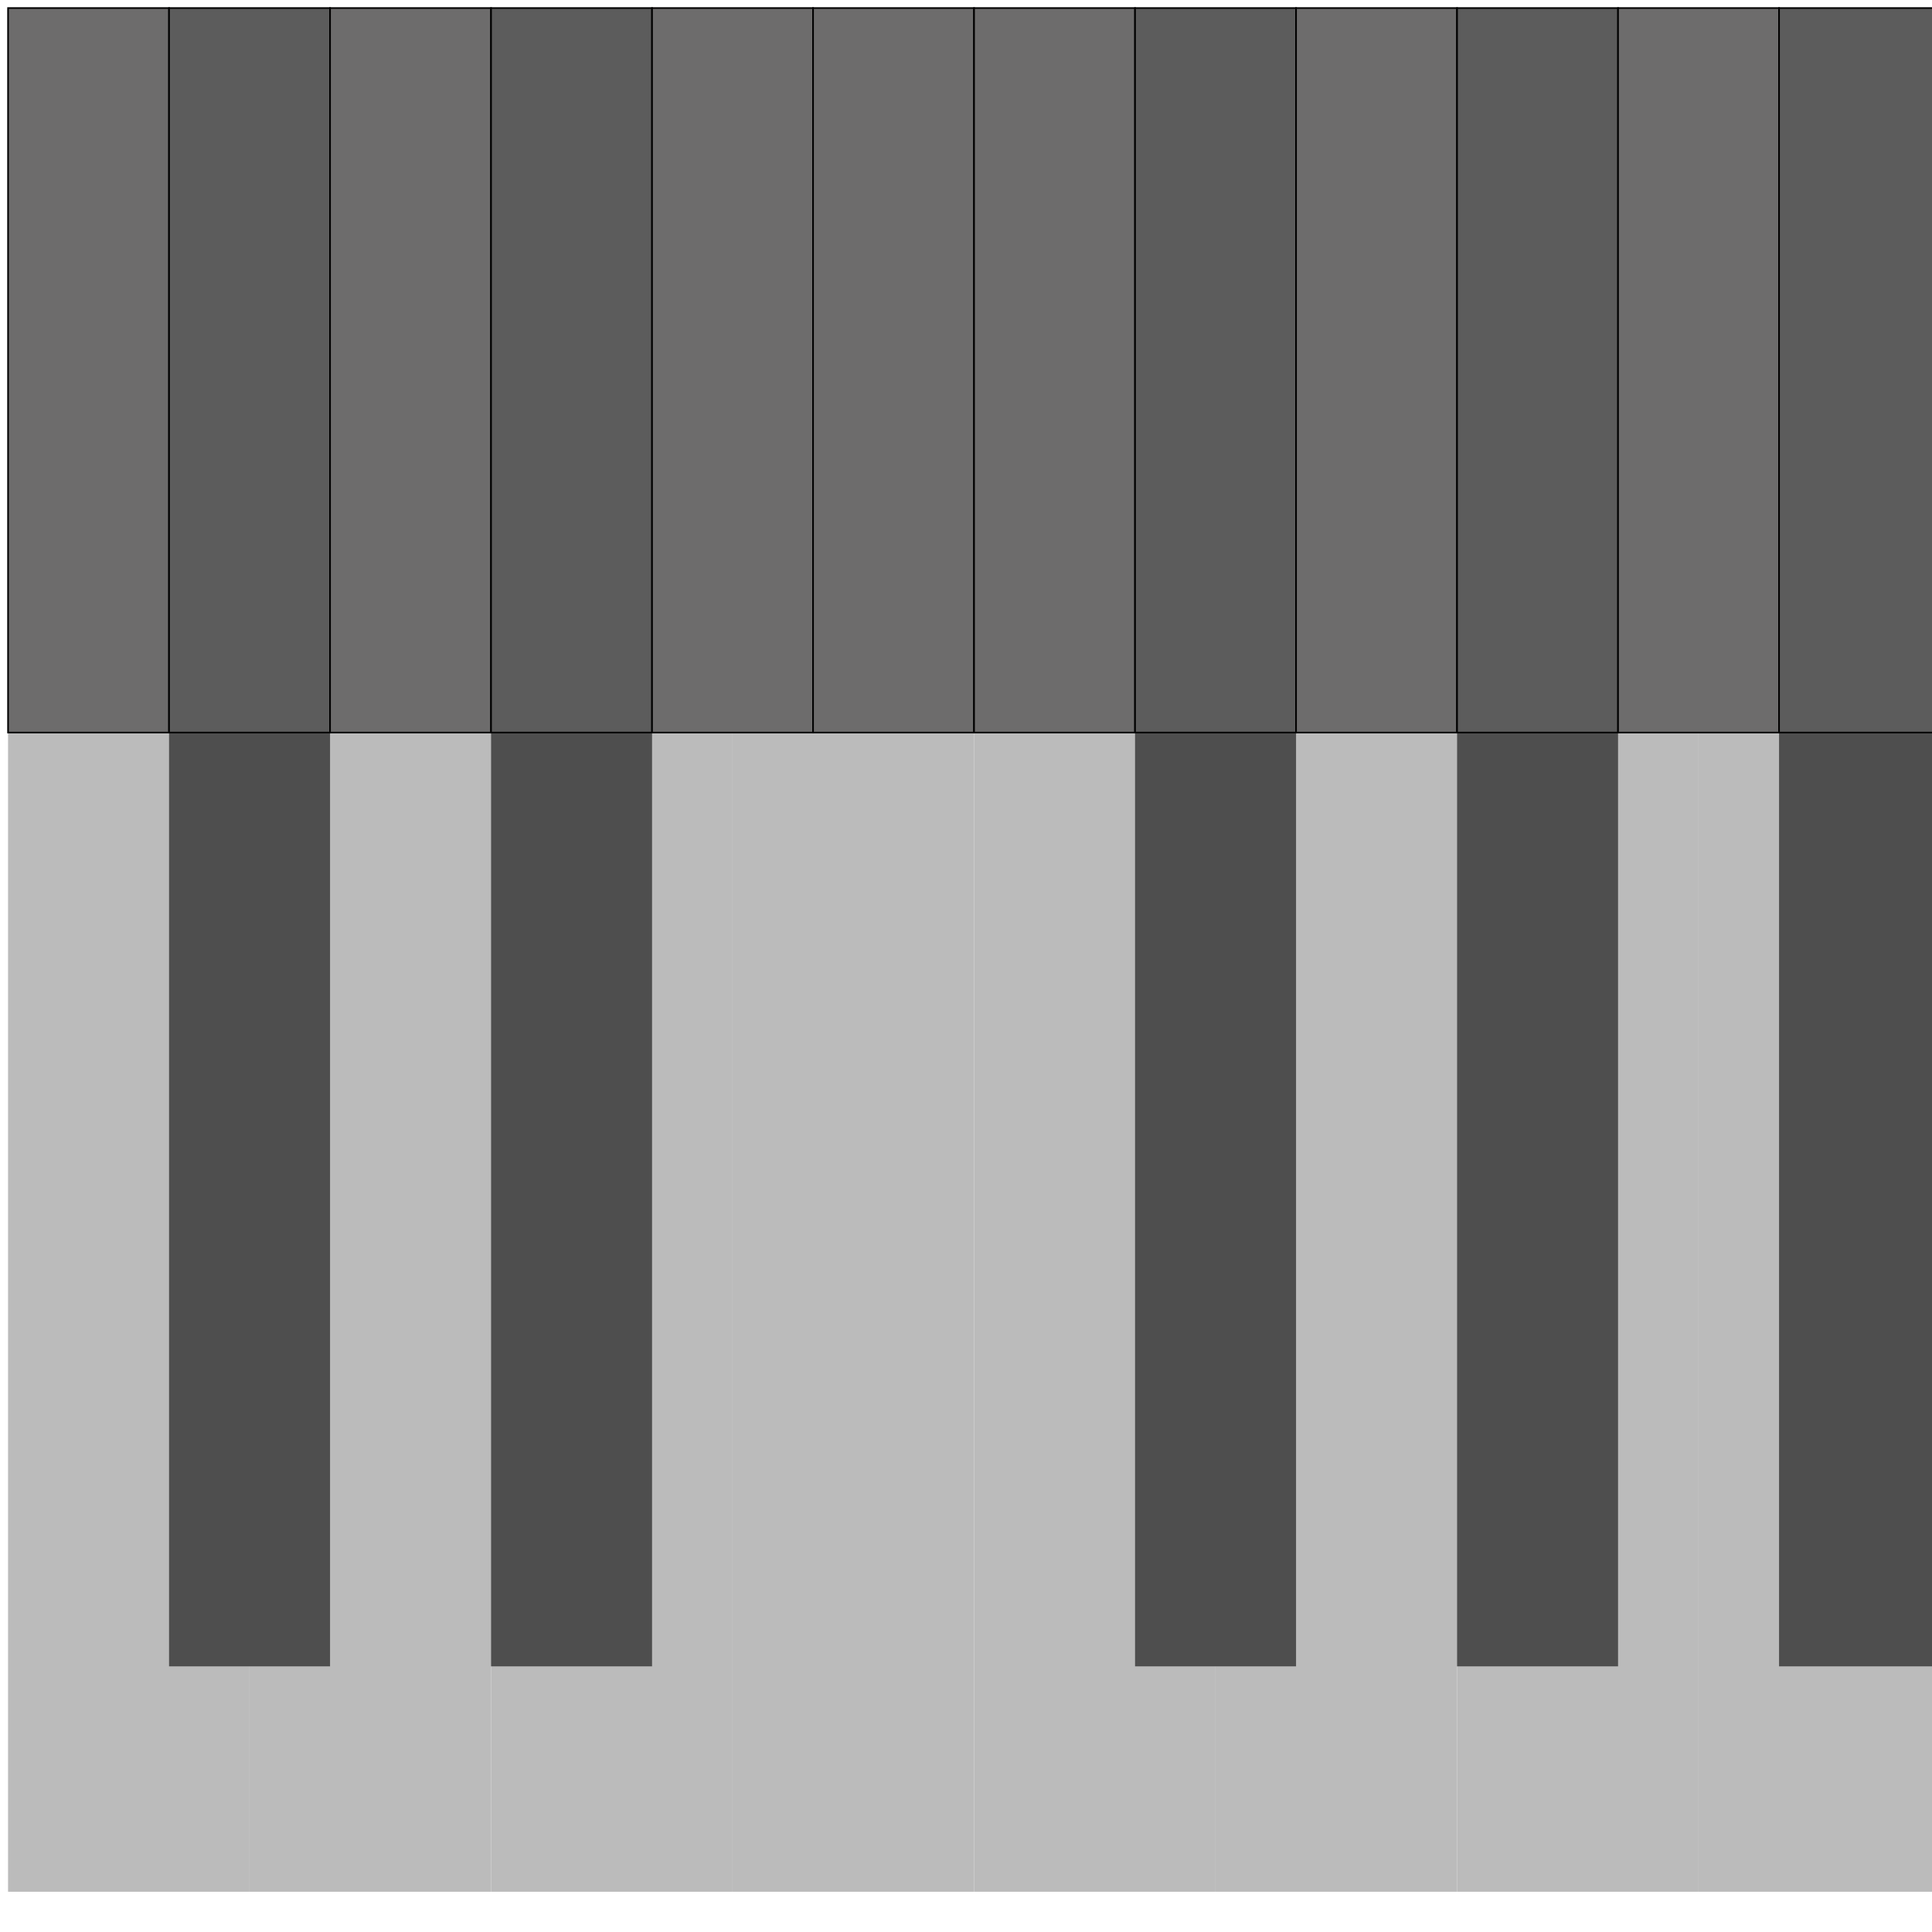 <?xml version="1.0" encoding="UTF-8"?>
<!DOCTYPE svg PUBLIC "-//W3C//DTD SVG 1.1//EN" "http://www.w3.org/Graphics/SVG/1.1/DTD/svg11.dtd">
<svg version="1.1" xmlns="http://www.w3.org/2000/svg" xmlns:xlink="http://www.w3.org/1999/xlink" width="120" height="120"  xml:space="preserve" id="canvas1">
    <!-- Generated by PaintCode - http://www.paintcodeapp.com -->
  <defs>
        <filter id="canvas1-shadow-outer" filterUnits="objectBoundingBox">
            <feGaussianBlur stdDeviation="1" />
          <feOffset dx="0.5" dy="0.5" result="blur" />
          <feFlood flood-color="rgb(0, 0, 0)" flood-opacity="1" />
          <feComposite in2="blur" operator="in" result="colorShadow" />
          <feComposite in="SourceGraphic" in2="colorShadow" operator="over" />
        </filter>
    <filter id="canvas1-shadow-outer" filterUnits="objectBoundingBox">
            <feGaussianBlur stdDeviation="1" />
      <feOffset dx="0.5" dy="0.5" result="blur" />
      <feFlood flood-color="rgb(0, 0, 0)" flood-opacity="1" />
      <feComposite in2="blur" operator="in" result="colorShadow" />
      <feComposite in="SourceGraphic" in2="colorShadow" operator="over" />
        </filter>
    </defs>
  <g id="canvas1-notes">
        <rect id="canvas1-rectangle" stroke="none" fill="rgb(187, 187, 187)" filter="url(#canvas1-shadow-outer)" x="0" y="42" width="15" height="75" />
    <rect id="canvas1-rectangle3" stroke="none" fill="rgb(187, 187, 187)" filter="url(#canvas1-shadow-outer)" x="15" y="42" width="15" height="75" />
    <rect id="canvas1-rectangle4" stroke="none" fill="rgb(187, 187, 187)" filter="url(#canvas1-shadow-outer)" x="30" y="42" width="15" height="75" />
    <rect id="canvas1-rectangle5" stroke="none" fill="rgb(187, 187, 187)" filter="url(#canvas1-shadow-outer)" x="45" y="42" width="15" height="75" />
    <rect id="canvas1-rectangle6" stroke="none" fill="rgb(187, 187, 187)" filter="url(#canvas1-shadow-outer)" x="60" y="42" width="15" height="75" />
    <rect id="canvas1-rectangle7" stroke="none" fill="rgb(187, 187, 187)" filter="url(#canvas1-shadow-outer)" x="75" y="42" width="15" height="75" />
    <rect id="canvas1-rectangle8" stroke="none" fill="rgb(187, 187, 187)" filter="url(#canvas1-shadow-outer)" x="90" y="42" width="15" height="75" />
    <rect id="canvas1-rectangle9" stroke="none" fill="rgb(187, 187, 187)" filter="url(#canvas1-shadow-outer)" x="105" y="42" width="15" height="75" />
    <rect id="canvas1-rectangle2" stroke="none" fill="rgb(78, 78, 78)" filter="url(#canvas1-shadow-outer)" x="10" y="42" width="10" height="61" />
    <rect id="canvas1-rectangle10" stroke="none" fill="rgb(78, 78, 78)" filter="url(#canvas1-shadow-outer)" x="30" y="42" width="10" height="61" />
    <rect id="canvas1-rectangle11" stroke="none" fill="rgb(78, 78, 78)" filter="url(#canvas1-shadow-outer)" x="70" y="42" width="10" height="61" />
    <rect id="canvas1-rectangle12" stroke="none" fill="rgb(78, 78, 78)" filter="url(#canvas1-shadow-outer)" x="90" y="42" width="10" height="61" />
    <rect id="canvas1-rectangle13" stroke="none" fill="rgb(78, 78, 78)" filter="url(#canvas1-shadow-outer)" x="110" y="42" width="10" height="61" />
    </g>
  <g id="canvas1-guide" filter="url(#canvas1-shadow-outer)">
        <rect id="canvas1-rectangle14" stroke="rgb(0, 0, 0)" stroke-width="0.1" stroke-miterlimit="10" fill="rgb(109, 108, 108)" x="0" y="0" width="10" height="45" />
    <rect id="canvas1-rectangle15" stroke="rgb(0, 0, 0)" stroke-width="0.1" stroke-miterlimit="10" fill="rgb(92, 92, 92)" x="10" y="0" width="10" height="45" />
    <rect id="canvas1-rectangle16" stroke="rgb(0, 0, 0)" stroke-width="0.1" stroke-miterlimit="10" fill="rgb(109, 108, 108)" x="20" y="0" width="10" height="45" />
    <rect id="canvas1-rectangle17" stroke="rgb(0, 0, 0)" stroke-width="0.1" stroke-miterlimit="10" fill="rgb(92, 92, 92)" x="30" y="0" width="10" height="45" />
    <rect id="canvas1-rectangle18" stroke="rgb(0, 0, 0)" stroke-width="0.1" stroke-miterlimit="10" fill="rgb(109, 108, 108)" x="40" y="0" width="10" height="45" />
    <rect id="canvas1-rectangle19" stroke="rgb(0, 0, 0)" stroke-width="0.1" stroke-miterlimit="10" fill="rgb(109, 108, 108)" x="50" y="0" width="10" height="45" />
    <rect id="canvas1-rectangle20" stroke="rgb(0, 0, 0)" stroke-width="0.1" stroke-miterlimit="10" fill="rgb(109, 108, 108)" x="60" y="0" width="10" height="45" />
    <rect id="canvas1-rectangle21" stroke="rgb(0, 0, 0)" stroke-width="0.1" stroke-miterlimit="10" fill="rgb(92, 92, 92)" x="70" y="0" width="10" height="45" />
    <rect id="canvas1-rectangle22" stroke="rgb(0, 0, 0)" stroke-width="0.1" stroke-miterlimit="10" fill="rgb(109, 108, 108)" x="80" y="0" width="10" height="45" />
    <rect id="canvas1-rectangle23" stroke="rgb(0, 0, 0)" stroke-width="0.1" stroke-miterlimit="10" fill="rgb(92, 92, 92)" x="90" y="0" width="10" height="45" />
    <rect id="canvas1-rectangle24" stroke="rgb(0, 0, 0)" stroke-width="0.1" stroke-miterlimit="10" fill="rgb(109, 108, 108)" x="100" y="0" width="10" height="45" />
    <rect id="canvas1-rectangle25" stroke="rgb(0, 0, 0)" stroke-width="0.1" stroke-miterlimit="10" fill="rgb(92, 92, 92)" x="110" y="0" width="10" height="45" />
    </g>
</svg>
